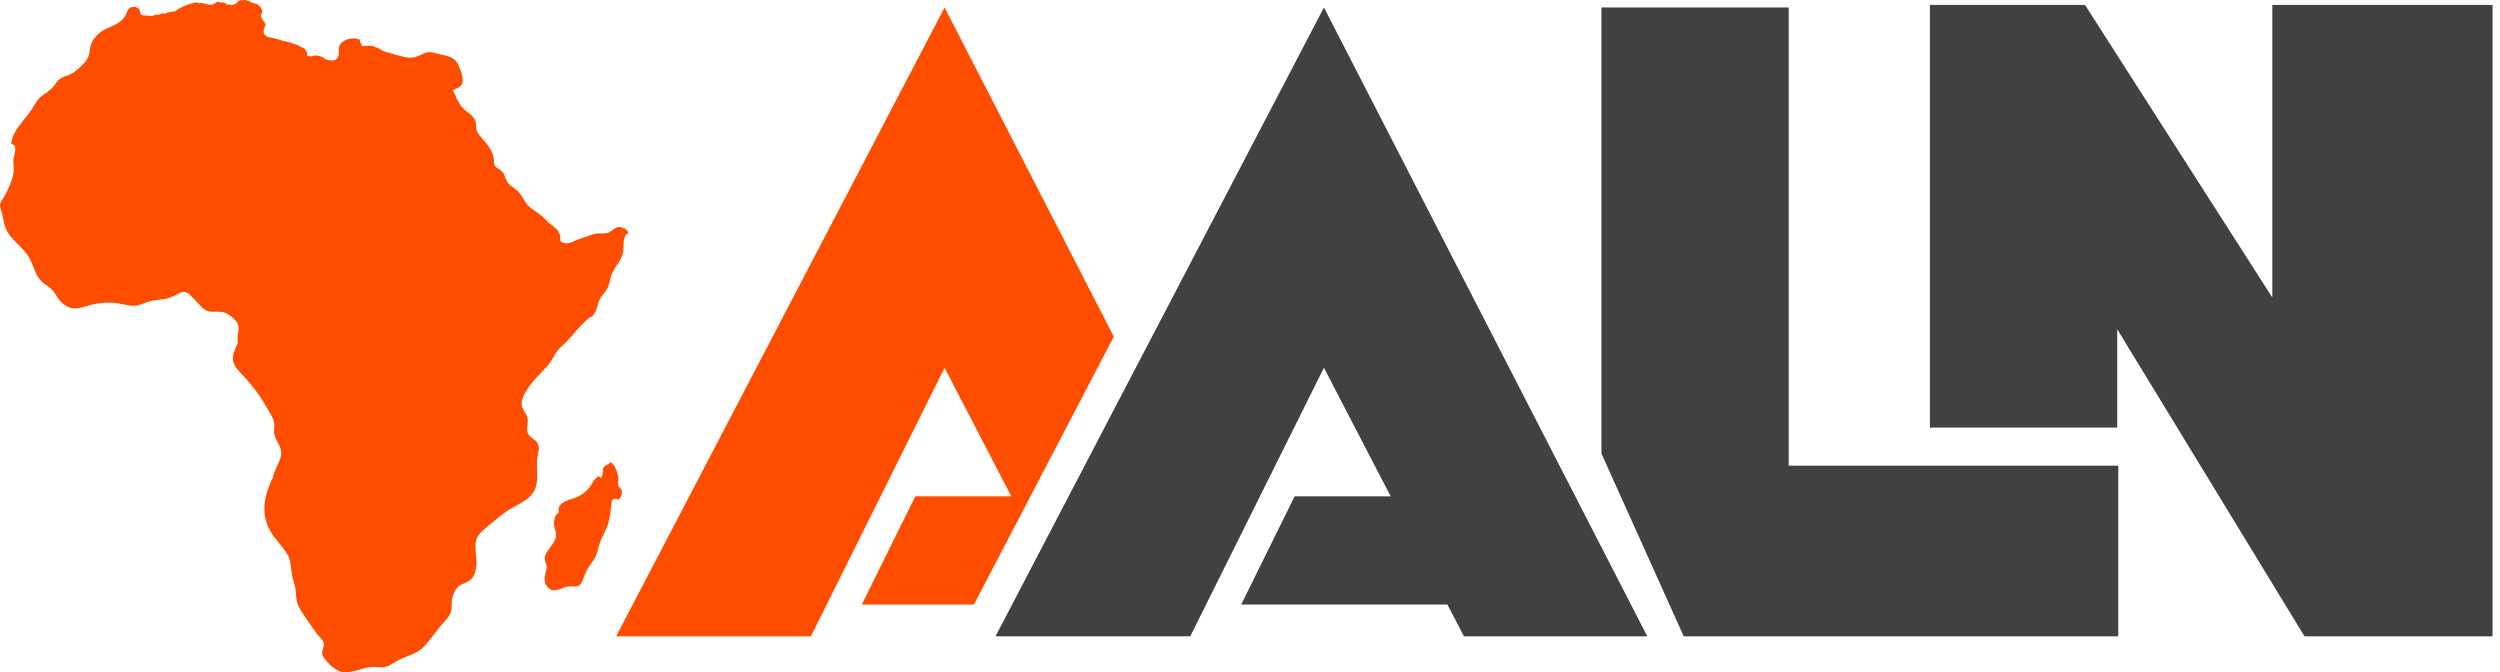 <svg width="145" height="39" viewBox="0 0 145 39" fill="none" xmlns="http://www.w3.org/2000/svg">
<path d="M76.788 0.433L57.739 36.908H69.035L76.788 21.328L80.657 28.786H75.09L71.989 35.062H83.95L84.91 36.908H95.542L76.788 0.433Z" fill="#414042"/>
<path d="M64.601 19.525L56.489 35.061H49.986L53.087 28.786H58.654L54.785 21.329L47.033 36.908H35.736L54.785 0.433L64.601 19.525Z" fill="#FF4D00"/>
<path d="M111.933 24.799L111.933 0.286L120.93 0.286L133.247 19.525H131.794V0.286H144.568V36.908H133.662L121.345 16.713H122.798L122.798 24.799H111.933Z" fill="#414042"/>
<path d="M97.657 36.908L122.86 36.908V27.007L103.744 27.007V0.433H92.884V26.306L97.657 36.908Z" fill="#414042"/>
<path d="M36.241 13.258C36.224 13.251 36.214 13.247 36.208 13.246C36.093 13.197 35.975 13.163 35.852 13.147C35.854 13.159 35.86 13.165 35.872 13.165C35.649 13.201 35.505 13.389 35.308 13.482C35.086 13.588 34.838 13.513 34.603 13.544C34.342 13.578 34.086 13.719 33.829 13.785C33.565 13.853 33.342 13.985 33.087 14.075C32.908 14.138 32.606 14.14 32.495 13.949C32.463 13.894 32.511 13.828 32.505 13.768C32.495 13.662 32.445 13.542 32.393 13.449C32.255 13.207 31.977 13.056 31.778 12.869C31.578 12.679 31.387 12.479 31.159 12.322C30.914 12.154 30.693 12.037 30.519 11.785C30.381 11.586 30.273 11.367 30.118 11.18C29.934 10.957 29.658 10.843 29.476 10.623C29.332 10.45 29.313 10.224 29.195 10.039C29.078 9.855 28.864 9.79 28.719 9.639C28.631 9.547 28.653 9.376 28.643 9.261C28.585 8.579 28.059 8.214 27.703 7.691C27.579 7.509 27.632 7.316 27.597 7.111C27.558 6.88 27.402 6.727 27.225 6.588C27.019 6.427 26.826 6.287 26.684 6.062C26.52 5.803 26.396 5.521 26.272 5.242C26.496 5.079 26.813 5.074 26.835 4.729C26.854 4.425 26.72 4.078 26.6 3.803C26.388 3.316 26.005 3.255 25.529 3.152C25.16 3.071 24.924 2.926 24.558 3.11C24.24 3.268 23.989 3.381 23.626 3.333C23.273 3.286 22.936 3.161 22.593 3.069C22.443 3.029 22.3 3.001 22.164 2.923C22.039 2.851 21.915 2.759 21.769 2.737C21.607 2.595 21.226 2.686 20.986 2.662C20.982 2.641 20.948 2.521 20.947 2.501C20.935 2.507 20.922 2.509 20.907 2.506C20.908 2.426 20.875 2.355 20.864 2.296C20.485 2.142 19.892 2.252 19.692 2.641C19.579 2.858 19.71 3.112 19.597 3.318C19.434 3.616 19.085 3.5 18.835 3.417C18.67 3.231 18.226 3.154 18.035 3.278C17.988 3.282 17.878 3.254 17.807 3.209C17.813 3.166 17.815 3.045 17.794 3.008C17.793 3.006 17.71 2.894 17.708 2.944C17.709 2.914 17.711 2.884 17.712 2.854C17.713 2.844 17.599 2.792 17.585 2.784C17.548 2.764 17.511 2.747 17.472 2.73C17.389 2.693 17.309 2.65 17.232 2.601C17.144 2.583 17.066 2.544 16.983 2.513C16.893 2.48 16.799 2.459 16.705 2.436C16.599 2.411 16.493 2.385 16.387 2.36C16.216 2.309 16.045 2.249 15.872 2.208C15.74 2.176 15.613 2.18 15.486 2.124C15.468 2.106 15.434 2.075 15.384 2.04C15.291 1.975 15.28 1.873 15.296 1.768C15.296 1.703 15.318 1.632 15.346 1.573C15.369 1.527 15.4 1.491 15.398 1.436C15.393 1.334 15.306 1.251 15.25 1.175C15.19 1.095 15.154 0.976 15.12 0.883C15.19 0.799 15.215 0.7 15.209 0.575C15.209 0.585 15.22 0.594 15.22 0.592C15.202 0.535 15.201 0.537 15.149 0.503C15.13 0.383 14.878 0.164 14.683 0.191C14.614 0.125 14.656 0.146 14.546 0.135C14.467 0.063 14.441 0.07 14.331 0.039C14.264 -0.002 14.179 -0.017 14.062 0.024C13.958 -0.022 13.817 0.056 13.827 0.065C13.713 0.218 13.52 0.341 13.325 0.262C13.258 0.258 13.216 0.261 13.15 0.265C13.077 0.153 12.936 0.118 12.796 0.153C12.591 -0.008 12.488 0.244 12.296 0.272C12.027 0.312 11.775 0.125 11.502 0.192C11.493 0.175 11.493 0.157 11.502 0.139C11.147 0.119 10.424 0.433 10.159 0.658C9.99 0.668 9.723 0.711 9.525 0.806C9.523 0.788 9.515 0.773 9.503 0.76C9.391 0.803 9.294 0.798 9.19 0.861C9.076 0.835 8.95 0.863 8.848 0.934C8.796 0.936 8.682 0.938 8.617 0.911C8.538 0.917 8.327 0.896 8.287 0.888C8.302 0.866 8.208 0.85 8.172 0.85C8.167 0.763 8.175 0.786 8.102 0.687C8.106 0.692 8.111 0.698 8.115 0.703C8.134 0.421 7.794 0.349 7.581 0.43C7.397 0.499 7.357 0.749 7.271 0.903C7.029 1.332 6.628 1.449 6.209 1.644C5.76 1.854 5.374 2.196 5.246 2.688C5.187 2.911 5.21 3.138 5.099 3.347C4.976 3.576 4.788 3.77 4.596 3.943C4.397 4.121 4.196 4.278 3.94 4.364C3.672 4.453 3.445 4.544 3.278 4.783C3.128 4.996 2.974 5.173 2.76 5.325C2.565 5.465 2.358 5.591 2.203 5.779C2.045 5.97 1.945 6.206 1.799 6.408C1.643 6.623 1.474 6.828 1.31 7.037C1.021 7.411 0.675 7.851 0.654 8.346C1.081 8.443 0.804 8.962 0.782 9.242C0.765 9.449 0.8 9.654 0.798 9.861C0.796 10.057 0.745 10.251 0.681 10.435C0.554 10.802 0.384 11.202 0.166 11.525C0.055 11.689 -0.04 11.841 0.017 12.046C0.075 12.256 0.151 12.44 0.182 12.658C0.241 13.062 0.374 13.441 0.647 13.752C0.938 14.084 1.277 14.37 1.547 14.722C1.826 15.084 1.918 15.505 2.117 15.906C2.221 16.114 2.361 16.3 2.546 16.442C2.708 16.565 2.892 16.659 3.029 16.812C3.235 17.042 3.349 17.335 3.577 17.548C3.762 17.72 3.984 17.852 4.238 17.881C4.507 17.912 4.776 17.837 5.028 17.754C5.305 17.662 5.595 17.606 5.886 17.576C6.21 17.544 6.539 17.544 6.861 17.595C7.139 17.64 7.411 17.723 7.694 17.736C8.044 17.752 8.306 17.588 8.629 17.492C8.909 17.409 9.201 17.391 9.488 17.352C9.825 17.305 10.05 17.195 10.342 17.033C10.549 16.917 10.785 16.889 10.971 17.058C11.155 17.224 11.327 17.411 11.496 17.593C11.643 17.751 11.809 17.957 12.019 18.031C12.332 18.142 12.671 18.028 12.988 18.119C13.214 18.184 13.419 18.352 13.585 18.513C13.77 18.692 13.859 18.859 13.838 19.119C13.819 19.37 13.745 19.631 13.797 19.882C13.672 20.204 13.456 20.543 13.514 20.902C13.576 21.288 13.928 21.6 14.182 21.873C14.734 22.464 15.204 23.138 15.593 23.844C15.691 24.021 15.803 24.193 15.87 24.385C15.939 24.578 15.898 24.783 15.893 24.983C15.884 25.314 16.067 25.571 16.208 25.855C16.565 26.57 15.882 27.078 15.822 27.766H15.785C15.628 28.118 15.488 28.48 15.406 28.857C15.275 29.452 15.321 30.057 15.579 30.612C15.847 31.189 16.336 31.594 16.656 32.133C16.826 32.419 16.869 32.727 16.897 33.053C16.924 33.373 17.004 33.644 17.092 33.95C17.178 34.251 17.153 34.568 17.218 34.873C17.289 35.2 17.494 35.471 17.675 35.745C17.879 36.055 18.092 36.361 18.307 36.664C18.431 36.84 18.599 36.98 18.716 37.161C18.855 37.374 18.76 37.535 18.696 37.752C18.635 37.957 18.765 38.14 18.891 38.291C19.147 38.597 19.596 39.013 20.027 39C20.673 38.98 21.222 38.609 21.886 38.692C22.215 38.733 22.47 38.683 22.75 38.502C22.983 38.351 23.21 38.223 23.47 38.122C23.742 38.015 24.022 37.918 24.272 37.762C24.523 37.605 24.71 37.378 24.894 37.15C25.108 36.886 25.308 36.61 25.522 36.345C25.704 36.121 25.934 35.917 26.077 35.665C26.238 35.381 26.167 35.083 26.214 34.777C26.252 34.53 26.37 34.252 26.538 34.066C26.733 33.85 27.046 33.831 27.264 33.651C27.454 33.494 27.554 33.25 27.6 33.014C27.699 32.5 27.534 31.994 27.587 31.482C27.633 31.045 27.976 30.79 28.289 30.526C28.778 30.115 29.269 29.694 29.829 29.382C30.253 29.147 30.736 28.931 30.977 28.483C31.287 27.907 31.09 27.204 31.16 26.582C31.195 26.279 31.351 25.93 31.146 25.653C31.017 25.48 30.801 25.401 30.673 25.228C30.464 24.944 30.642 24.617 30.607 24.305C30.578 24.049 30.385 23.871 30.295 23.641C30.127 23.215 30.497 22.694 30.73 22.364C31.05 21.91 31.48 21.557 31.829 21.128C32.021 20.891 32.132 20.611 32.312 20.366C32.475 20.143 32.699 19.985 32.888 19.786C33.329 19.322 33.679 18.823 34.195 18.429H34.121C34.529 18.395 34.62 17.825 34.721 17.518C34.794 17.302 34.91 17.144 35.058 16.971C35.272 16.72 35.339 16.479 35.4 16.161C35.511 15.582 36.038 15.187 36.143 14.613C36.205 14.273 36.061 13.696 36.452 13.512C36.419 13.391 36.324 13.356 36.241 13.258Z" fill="#FF4D00"/>
<path d="M35.883 28.221C35.816 28.125 35.855 28.002 35.861 27.896C35.886 27.535 35.719 27.017 35.422 26.796L35.311 26.908C34.707 27.139 35.138 27.423 34.827 27.73C34.807 27.699 34.769 27.656 34.746 27.62C34.508 27.71 34.406 27.938 34.279 28.139C34.109 28.407 33.857 28.628 33.579 28.779C33.203 28.983 32.649 28.979 32.427 29.402C32.366 29.519 32.401 29.563 32.407 29.683C32.412 29.801 32.27 29.803 32.23 29.892C32.088 30.207 32.108 30.442 32.211 30.762C32.385 31.31 31.961 31.616 31.706 32.039C31.572 32.261 31.562 32.43 31.665 32.661C31.777 32.911 31.615 33.233 31.591 33.492C31.565 33.769 31.663 34.033 31.912 34.178C32.144 34.313 32.395 34.202 32.621 34.114C32.85 34.024 33.049 33.993 33.293 34.019C33.567 34.048 33.704 33.892 33.798 33.645C33.905 33.367 33.979 33.114 34.158 32.87C34.351 32.605 34.545 32.356 34.638 32.036C34.706 31.801 34.75 31.563 34.848 31.337C34.952 31.097 35.077 30.866 35.179 30.625C35.39 30.126 35.414 29.596 35.477 29.067C35.572 28.917 35.734 28.875 35.867 28.995C36.017 28.84 36.117 28.655 36.053 28.436C36.028 28.341 35.935 28.297 35.883 28.221Z" fill="#FF4D00"/>
</svg>
